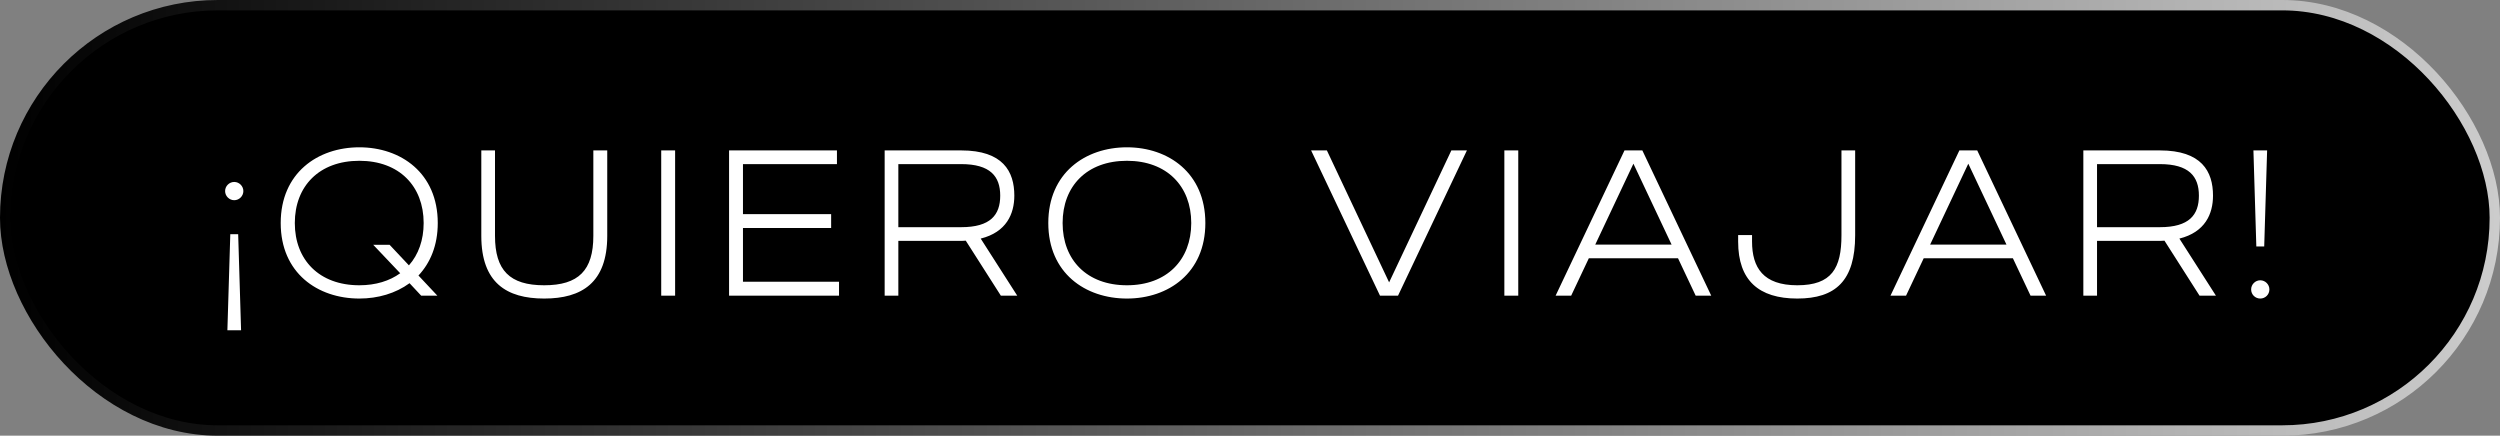 <svg width="241" height="42" viewBox="0 0 241 42" fill="none" xmlns="http://www.w3.org/2000/svg">
<rect x="0" y="0" width="241" height="42" fill="#808080" stroke="none"/>
<rect x="0.5" y="0.5" width="240" height="41" rx="20.5" fill="black"/>
<rect x="0.5" y="0.5" width="240" height="41" rx="20.5" stroke="url(#paint0_linear_67_61)"/>
<path d="M22.58 19.3C22.1 19.3 21.7 18.9 21.7 18.42C21.7 17.94 22.1 17.54 22.58 17.54C23.06 17.54 23.46 17.94 23.46 18.42C23.46 18.9 23.06 19.3 22.58 19.3ZM22.2 22.58H22.96L23.24 31.84H21.92L22.2 22.58ZM42.2 21.5C42.2 23.66 41.48 25.34 40.34 26.56L42.16 28.5H40.6L39.48 27.3C38.14 28.28 36.44 28.78 34.64 28.78C30.62 28.78 27.06 26.32 27.06 21.5C27.06 16.68 30.62 14.2 34.64 14.2C38.64 14.2 42.2 16.68 42.2 21.5ZM34.64 27.5C36.22 27.5 37.56 27.08 38.58 26.34L35.98 23.6H37.56L39.42 25.58C40.34 24.54 40.84 23.14 40.84 21.5C40.84 17.94 38.48 15.5 34.64 15.5C30.78 15.5 28.42 17.94 28.42 21.5C28.42 25.06 30.78 27.5 34.64 27.5ZM57.198 14.5H58.538V22.74C58.538 27.26 56.078 28.78 52.458 28.78C48.838 28.78 46.398 27.26 46.398 22.74V14.5H47.718V22.74C47.718 26.06 49.138 27.5 52.458 27.5C55.778 27.5 57.198 26.06 57.198 22.74V14.5ZM63.741 14.5H65.081V28.5H63.741V14.5ZM80.882 27.16V28.5H70.282V14.5H80.682V15.82H71.622V20.64H80.122V21.98H71.622V27.16H80.882ZM94.54 23L98.061 28.5H96.481L93.1 23.2C92.9 23.22 92.68 23.22 92.46 23.22H86.6V28.5H85.281V14.5H92.66C96.68 14.5 97.781 16.52 97.781 18.86C97.781 20.62 97.02 22.38 94.54 23ZM92.66 21.9C95.481 21.9 96.421 20.72 96.421 18.86C96.421 17 95.46 15.82 92.66 15.82H86.6V21.9H92.66ZM108.636 14.2C112.636 14.2 116.196 16.68 116.196 21.5C116.196 26.32 112.636 28.78 108.636 28.78C104.616 28.78 101.056 26.32 101.056 21.5C101.056 16.68 104.616 14.2 108.636 14.2ZM108.636 27.5C112.476 27.5 114.836 25.06 114.836 21.5C114.836 17.94 112.476 15.5 108.636 15.5C104.776 15.5 102.436 17.94 102.436 21.5C102.436 25.06 104.776 27.5 108.636 27.5ZM139.911 14.5H141.411L134.771 28.5H133.031L126.391 14.5H127.911L133.911 27.22L139.911 14.5ZM145.02 14.5H146.36V28.5H145.02V14.5ZM163.462 28.5L161.762 24.9H153.162L151.462 28.5H149.962L156.602 14.5H158.322L164.962 28.5H163.462ZM153.782 23.58H161.142L157.462 15.78L153.782 23.58ZM178.837 14.5V22.68C178.837 27.06 176.957 28.78 173.257 28.78C169.537 28.78 167.557 27.02 167.557 23.3V22.66H168.897V23.28C168.897 25.8 169.977 27.5 173.257 27.5C176.577 27.5 177.517 25.86 177.517 22.68V14.5H178.837ZM195.744 28.5L194.044 24.9H185.444L183.744 28.5H182.244L188.884 14.5H190.604L197.244 28.5H195.744ZM186.064 23.58H193.424L189.744 15.78L186.064 23.58ZM210.094 23L213.614 28.5H212.034L208.654 23.2C208.454 23.22 208.234 23.22 208.014 23.22H202.154V28.5H200.834V14.5H208.214C212.234 14.5 213.334 16.52 213.334 18.86C213.334 20.62 212.574 22.38 210.094 23ZM208.214 21.9C211.034 21.9 211.974 20.72 211.974 18.86C211.974 17 211.014 15.82 208.214 15.82H202.154V21.9H208.214ZM217.89 27.02C218.37 27.02 218.77 27.42 218.77 27.9C218.77 28.4 218.37 28.78 217.89 28.78C217.41 28.78 217.01 28.4 217.01 27.9C217.01 27.42 217.41 27.02 217.89 27.02ZM218.27 23.76H217.51L217.23 14.5H218.55L218.27 23.76Z" fill="white"/>
<defs>
<linearGradient id="paint0_linear_67_61" x1="0" y1="21" x2="241" y2="21" gradientUnits="userSpaceOnUse">
<stop/>
<stop offset="1" stop-color="#CCCCCC"/>
</linearGradient>
</defs>
</svg>
